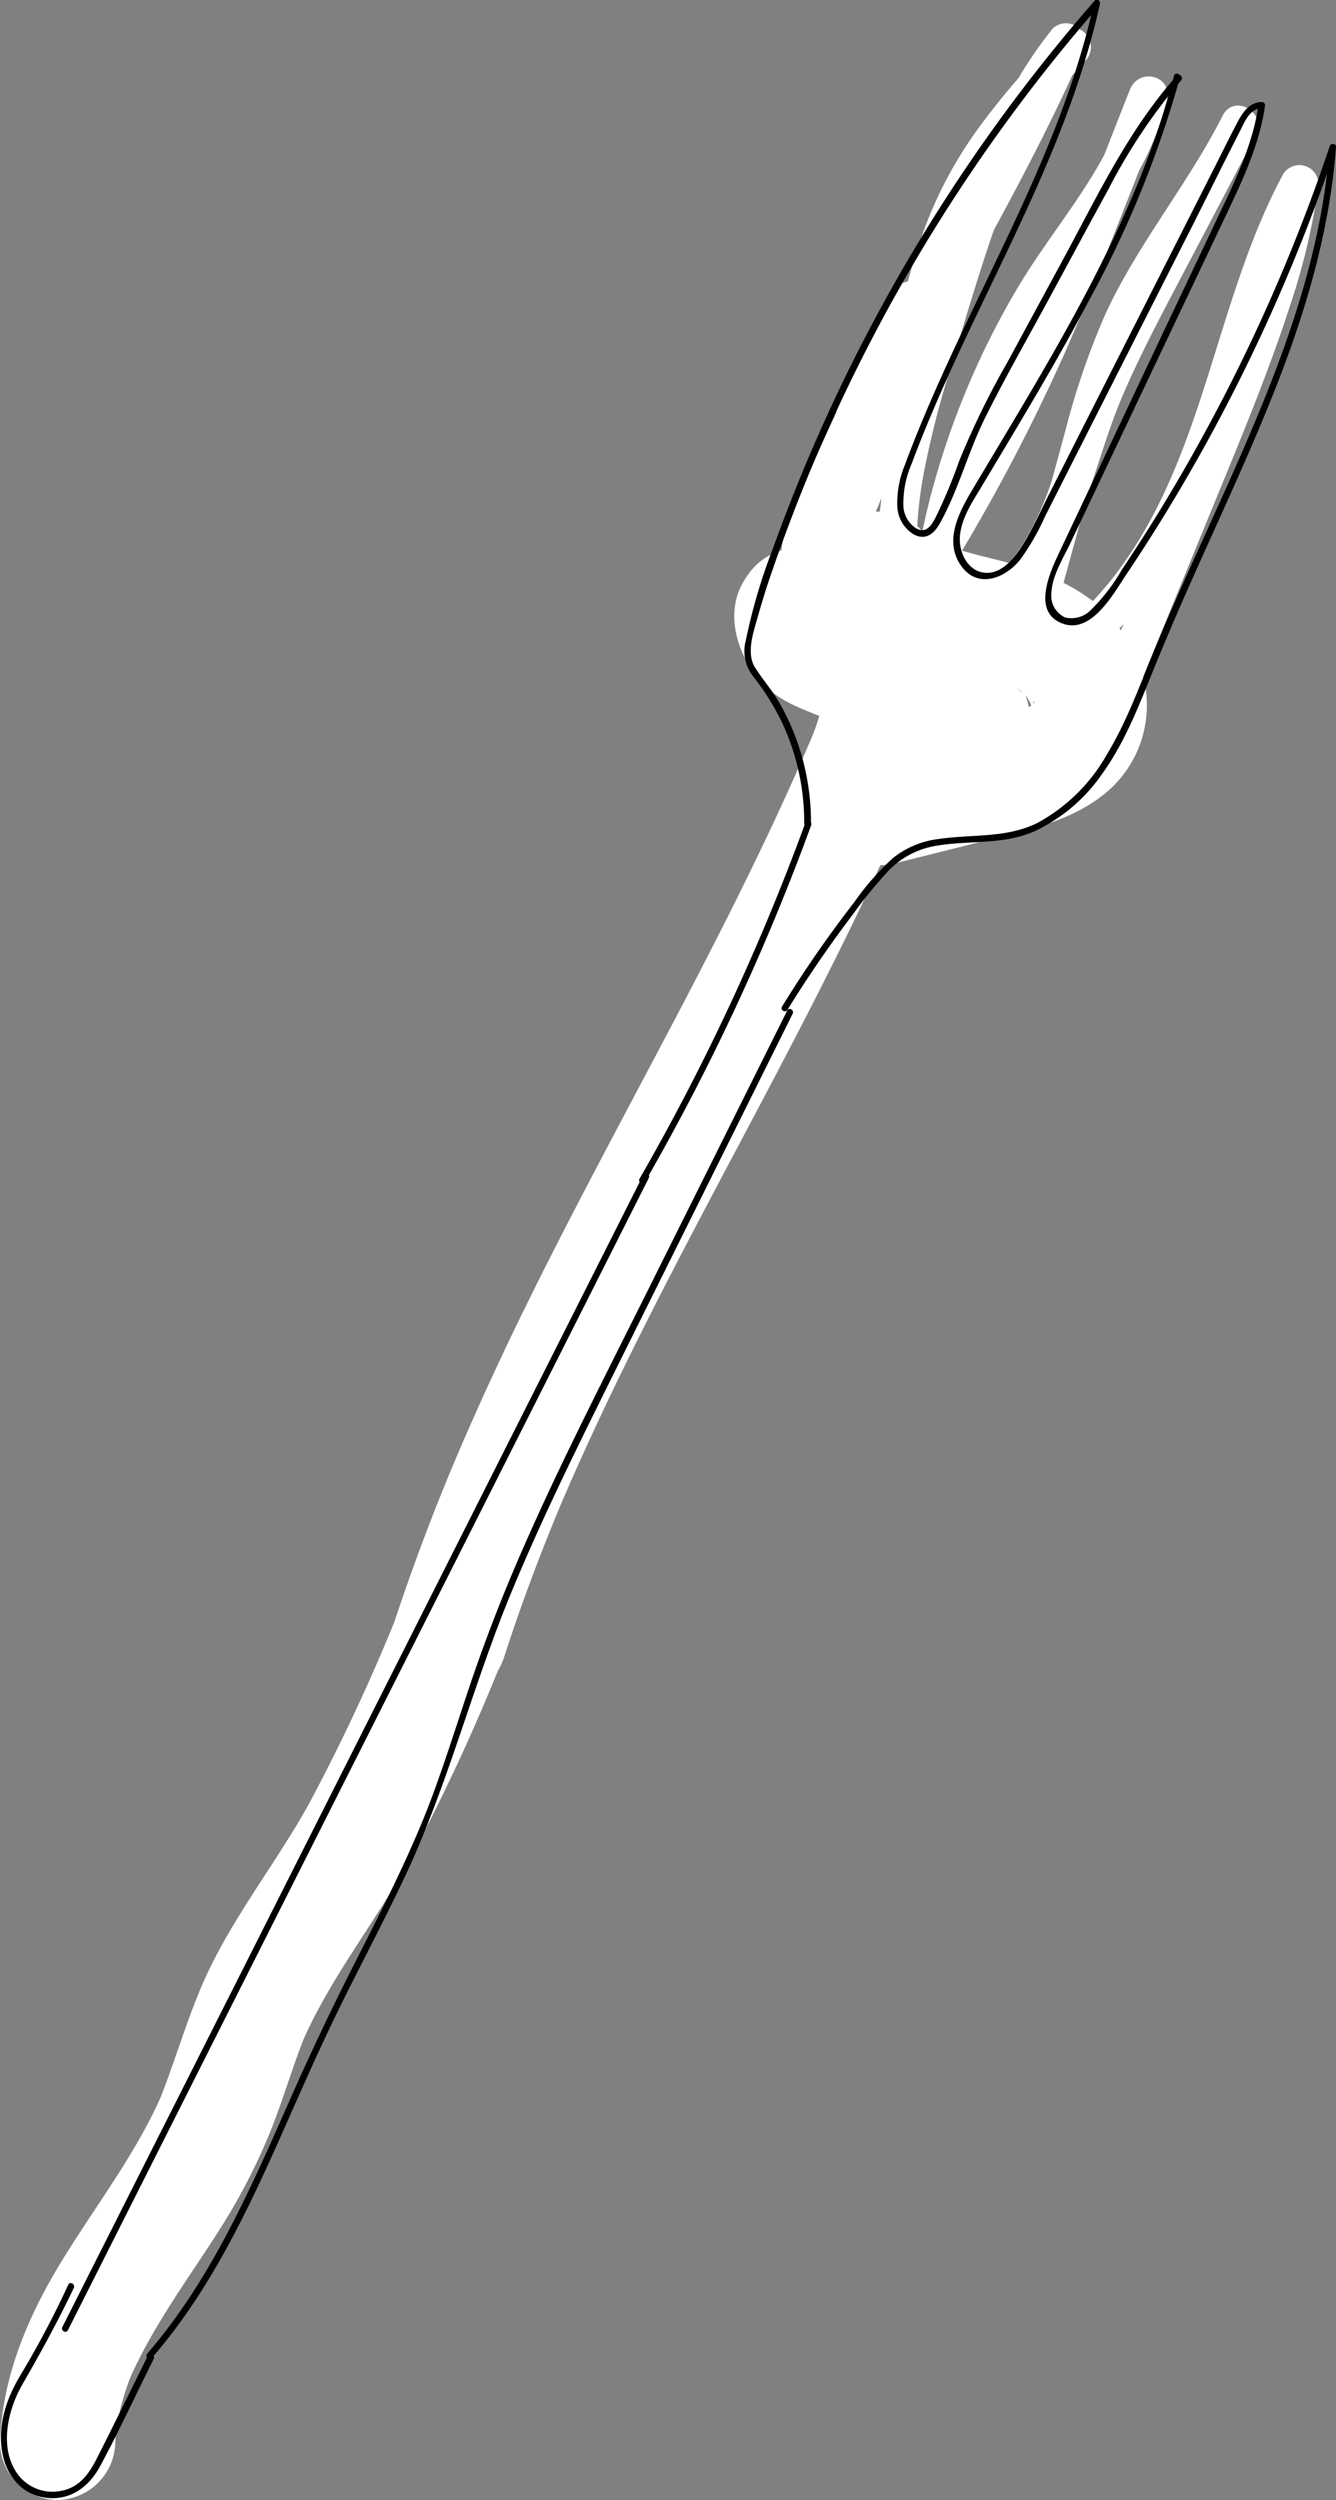 <svg xmlns="http://www.w3.org/2000/svg" viewBox="0 0 173.77 325.16"><rect x="0" y="0" width="173.77" height="325.16" fill="#808080" stroke="none"/><defs><style>.cls-1{fill:#fff;}</style></defs><g id="Ebene_2" data-name="Ebene 2"><g id="Ebene_1-2" data-name="Ebene 1"><path class="cls-1" d="M170,21.68a2.49,2.49,0,0,0-3.12,1c-8.66,16.1-10,35.38-20.67,50.5a42.1,42.1,0,0,1-4.07,5,23.5,23.5,0,0,0-3.81-2.37c.16-.6.33-1.2.49-1.8q1.32-4.79,2.63-9.59c1.56-4.38,2.82-8.93,4.61-13.06,2.41-5.61,5.32-11,8.15-16.4l9.17-17.44c1.45-2.86-2.82-5.39-4.32-2.53C154.53,23.94,148,31.71,143.8,40.8A97.86,97.86,0,0,0,138.58,56l-1.77,6.48a39.39,39.39,0,0,1-3.95,8.6,25,25,0,0,1-1.58,2.15c-2.05-.55-4.11-1-6.15-1.61A244.86,244.86,0,0,0,138.5,45.88c3.43-7.81,6.55-15.75,9.66-23.69A37.8,37.8,0,0,0,151.78,13c.75-3.2-3.65-4.27-4.82-1.33s-2.23,5.67-3.34,8.5c-3.23,6-7.77,11.4-11.21,17.18A105.37,105.37,0,0,0,120.67,66c-.25,1-.47,2.05-.69,3.08-.13-.13-.27-.25-.39-.38a3.83,3.83,0,0,0-.29-.28,56.22,56.22,0,0,1,.75-6.34,122.68,122.68,0,0,1,3.63-14.36c1.8-5.92,3.56-11.92,5.59-17.81,3.59-6.61,7.06-13.24,10.18-20.08l1.79-2a2.57,2.57,0,0,0-.77-4,2.61,2.61,0,0,0-.3-.27,2.49,2.49,0,0,0-3.29.19l-.39.51h0a54.37,54.37,0,0,0-4,5.87c-1.79,2.08-3.52,4.21-5.15,6.44a54.15,54.15,0,0,0-7.47,14.22c-.67,1.92-1.25,3.86-1.79,5.82a2.41,2.41,0,0,0-1.72,1.18,77.8,77.8,0,0,0-7.64,16c-1.08,2.33-2.15,4.66-3.19,7-1.51,3.43-3.5,7-3.89,10.8A8,8,0,0,0,97.13,75c-3.08,4.27-1.39,10,1.83,13.65,2.08,2.33,4.82,3.36,7.6,4.46a23.91,23.91,0,0,1-1,2.85c-6.38,14.94-13.91,29.34-21.51,43.68-7.75,14.65-15.59,29.28-22.31,44.44a280.8,280.8,0,0,0-10.43,26.83,250.39,250.39,0,0,1-11.15,23.75c-4.34,7.83-10.08,14.91-13.7,23.13-2.15,4.89-3.6,10-5.57,15-3.21,7.2-8,13.52-12.16,20.16C4,300.45.31,308.63,0,317.66a7.57,7.57,0,0,0,7.5,7.5,7.66,7.66,0,0,0,7.5-7.5c0-.59.07-1.18.12-1.77A34.76,34.76,0,0,1,17,309.1c3.1-6.92,7.7-13,11.74-19.4a78.93,78.93,0,0,0,6.23-12c1.69-4.09,2.9-8.36,4.52-12.48,3.6-8.1,9.22-15.1,13.52-22.83a259.06,259.06,0,0,0,11.75-25.09,8.65,8.65,0,0,0,.8-1.74c2.13-6.63,4.58-13.14,7.25-19.56,6.48-15.22,14.17-29.88,21.9-44.48,6.83-12.89,13.69-25.76,19.8-39a8.17,8.17,0,0,0,1.83-.22l15.19-3.8c4.7-1.17,9.35-2.63,13-6A14.82,14.82,0,0,0,148.69,88q4.55-11.1,9.1-22.19c3.53-8.61,7.14-17.21,10-26.06a86.48,86.48,0,0,0,3.63-15.14A2.54,2.54,0,0,0,170,21.68ZM114.44,66.54l-.53,0,.08-.18c.23-.52.44-1.06.66-1.58C114.58,65.38,114.49,66,114.44,66.54Zm17.82,23,.64.42,0,.06C132.42,89.7,132.23,89.55,132.26,89.54Zm1,.67Zm.1.24.18.18c.18.29.35.58.51.88a2,2,0,0,1,.07.26l-.32.21A6.37,6.37,0,0,0,133.38,90.45Zm.49,1.82.2-.37,0,0C134,92,133.94,92.13,133.87,92.27Zm.26-.48v0h0Zm0-.05,0,0,0,0v0Zm.07-.11v0l0,0Zm.08-.13v0l0,0Zm.08,0,.11-.25C134.6,91.16,134.57,91.28,134.4,91.49ZM145.79,82l-.19-.26.25-.26.28-.3Z"/><path d="M105.48,107.1a31.3,31.3,0,0,0-4.08-15.65c-.93-1.62-2.15-3-3.15-4.56C97,85,98,82.22,98.58,80.16s1.19-4,1.86-5.91c1.26-3.67,2.63-7.31,4.08-10.92A221.87,221.87,0,0,1,143,.72l-.69-.41c-4.16,19-14.46,35.68-21.93,53.41-.94,2.22-1.84,4.46-2.67,6.72a12.85,12.85,0,0,0-1,5.39,4.46,4.46,0,0,0,2.14,3.68c1.56.82,2.64-.09,3.39-1.43,2.44-4.36,3.67-9.31,5.91-13.78,2.38-4.77,5-9.41,7.56-14.09,2.82-5.19,5.61-10.4,8.45-15.58a74.59,74.59,0,0,1,9.47-14.18c.35-.39-.23-1-.59-.58-6.25,7-10.32,15.67-14.75,23.84L131,47.17a105.62,105.62,0,0,0-6.22,12.74A71.86,71.86,0,0,1,122,66.67c-.57,1.14-1.31,3-2.92,2a3.66,3.66,0,0,1-1.58-2.88,13,13,0,0,1,1.12-5.58c.83-2.23,1.72-4.43,2.65-6.62,3.55-8.37,7.69-16.46,11.52-24.71,4.25-9.14,8.11-18.51,10.28-28.39.08-.37-.4-.73-.69-.4a222.52,222.52,0,0,0-37.46,60q-2.34,5.57-4.39,11.26A74.37,74.37,0,0,0,97,83.32a5.28,5.28,0,0,0,1,4.69,34,34,0,0,1,3.6,5.72,30.6,30.6,0,0,1,3,13.37.41.41,0,0,0,.82,0Z"/><path d="M152.69,9.92c-5,19.1-15.62,36-25.63,52.79-1.87,3.14-4.56,7.3-2.06,10.86,2.14,3.06,5.7,1.68,7.67-.75a30.94,30.94,0,0,0,3.25-5.64l3.7-7.3,7.29-14.38,8.3-16.37,4-8,2.13-4.2c.57-1.14,1.26-2.85,2.76-2.82l-.4-.53c-.73,5.16-3,9.85-5.22,14.5l-6.8,14.34L137.8,71.8c-1.22,2.57-3.68,7.87.48,9.33,3.75,1.31,6.59-4,8.22-6.41a231.49,231.49,0,0,0,14.71-25.28,233.8,233.8,0,0,0,12.55-30.22l-.82-.11c-1.41,18.93-9.8,36.25-17.49,53.28-1.88,4.14-3.72,8.29-5.45,12.5-1.83,4.46-3.47,9-6,13.19A23,23,0,0,1,135,107c-4.09,2.05-8.52,1.48-12.9,2.12a11.79,11.79,0,0,0-5.92,2.45,34.23,34.23,0,0,0-5.08,5.79,150.62,150.62,0,0,0-9.38,13.56c-.28.45.44.87.71.41q3.93-6.37,8.47-12.36a59.14,59.14,0,0,1,4.77-5.83,11.1,11.1,0,0,1,6.25-3.16c4.19-.69,8.46-.09,12.47-1.79a21.92,21.92,0,0,0,8.87-7.41c2.73-3.74,4.51-8.07,6.23-12.34q2.72-6.75,5.7-13.39C159,66.5,163,58,166.37,49.3c3.74-9.7,6.62-19.77,7.4-30.19,0-.48-.67-.53-.81-.11a232.57,232.57,0,0,1-23.38,49.45q-1.8,2.85-3.67,5.66a24.13,24.13,0,0,1-4,5.2,3.52,3.52,0,0,1-3.37,1,3.08,3.08,0,0,1-1.8-2.93c0-2.41,1.61-4.86,2.61-7l12.86-27.11,7.12-15c2.2-4.65,4.47-9.34,5.2-14.48a.42.42,0,0,0-.4-.52c-1.58,0-2.47,1.3-3.14,2.56-1.2,2.27-2.32,4.58-3.48,6.86l-7.06,13.94-14,27.65c-1.09,2.16-2.09,4.42-3.36,6.49-1,1.62-2.57,3.71-4.69,3.74-2.43,0-3.69-2.56-3.55-4.69.16-2.4,1.63-4.54,2.83-6.55,4.78-8,9.65-16,14-24.26a136.39,136.39,0,0,0,11.79-28.92.41.41,0,0,0-.79-.22Z"/><path d="M104.72,107.1a297.22,297.22,0,0,1-21.54,46.22.41.41,0,0,0,.71.41,297.36,297.36,0,0,0,21.62-46.41c.19-.5-.61-.72-.79-.22Z"/><path d="M83.68,152.79,54.22,211.22,24.76,269.66l-16.65,33c-.24.47.48.89.72.42l29.46-58.44,29.46-58.43,16.64-33c.24-.48-.47-.9-.71-.42Z"/><path d="M102.39,131.44l-18,36.13c-5.79,11.63-11.77,23.19-16.93,35.12q-3.76,8.69-6.73,17.66c-2.08,6.24-4,12.53-6.65,18.58-2.51,5.82-5.43,11.45-8.3,17.1q-4.08,8.06-7.73,16.3c-5.23,11.81-10.38,23.92-18.9,33.8-.35.4.24,1,.58.58C27.3,298,32.25,287.5,36.9,277c2.34-5.28,4.66-10.58,7.21-15.77,2.83-5.75,5.86-11.42,8.59-17.22,5.44-11.57,8.58-24,13.35-35.79C71,196.09,77,184.4,82.8,172.67l20.3-40.82c.24-.47-.48-.89-.71-.41Z"/><path d="M19.27,306.32c-2.2,4.43-4.37,8.89-6.61,13.3-1,2-2.19,3.77-4.47,4.3a5.65,5.65,0,0,1-5.69-1.86c-2.74-3.4-1.53-8.6.45-12,2.37-4.11,4.61-8.2,6.65-12.49.22-.48-.49-.9-.72-.41a123.46,123.46,0,0,1-6.09,11.55c-1.84,3-3.08,6.41-2.54,10,.44,3,2.33,5.59,5.42,6.11,3.27.56,5.81-1.24,7.32-4,2.49-4.59,4.67-9.37,7-14,.23-.48-.48-.9-.72-.42Z"/></g></g></svg>
